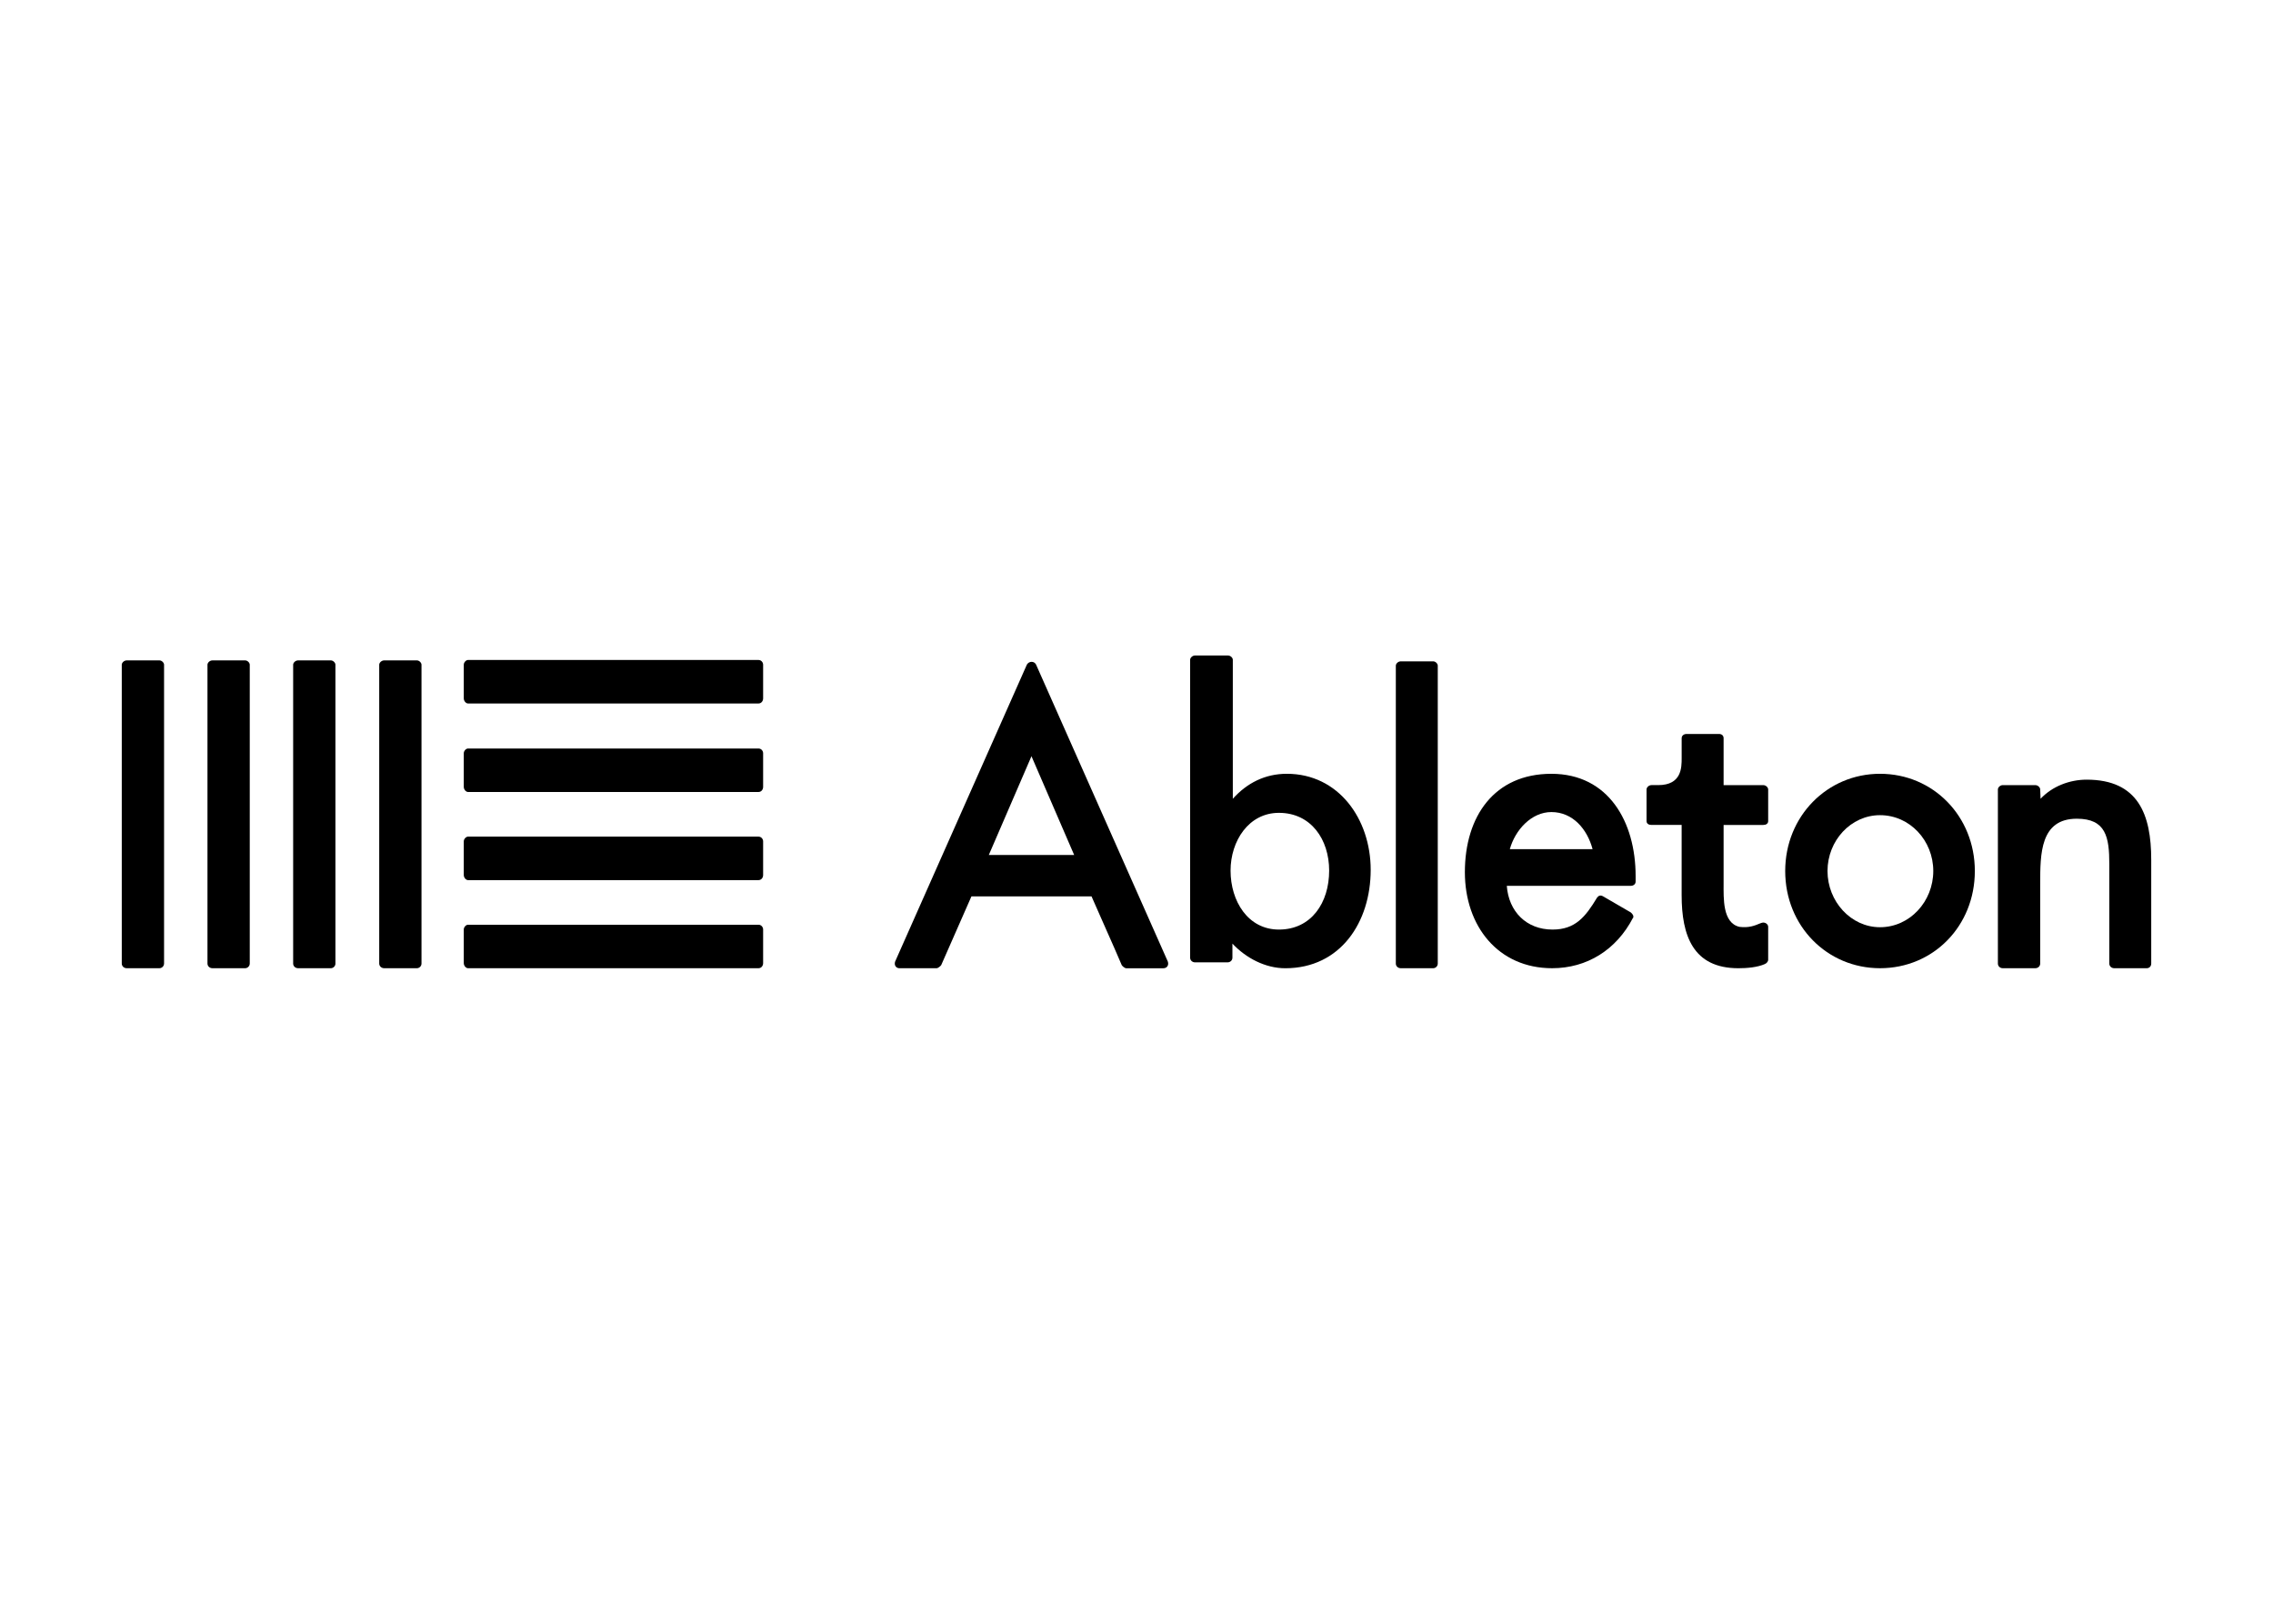 <svg clip-rule="evenodd" fill-rule="evenodd" stroke-linejoin="round" stroke-miterlimit="2" viewBox="0 0 560 400" xmlns="http://www.w3.org/2000/svg"><g fill-rule="nonzero"><path d="m502.734 196.775c2.886-3.078 7.164-4.711 11.353-4.711 12.754 0 15.913 8.656 15.913 19.717v25.583c0 .677-.465 1.151-1.116 1.151h-8.002c-.651 0-1.212-.474-1.212-1.151v-24.521c0-6.639-.837-11.158-8.002-11.158-9.024 0-9.024 8.65-9.024 16.061v19.618c0 .677-.561 1.151-1.209 1.151h-8.005c-.654 0-1.209-.474-1.209-1.151v-42.898c0-.481.555-1.058 1.209-1.058h8.005c.648 0 1.209.577 1.209 1.058z"/><path d="m486.541 214.568c0 13.563-10.237 23.947-23.36 23.947-13.027 0-23.36-10.384-23.36-23.947 0-13.466 10.336-23.95 23.36-23.95 13.12 0 23.36 10.484 23.36 23.95m-36.297 0c0 7.498 5.769 13.848 12.934 13.848 7.353 0 13.123-6.35 13.123-13.848 0-7.504-5.77-13.755-13.123-13.755-7.165 0-12.934 6.254-12.934 13.755"/><path d="m414.312 203.218h-7.444c-.651 0-1.209-.288-1.209-.965v-7.787c0-.481.558-1.058 1.209-1.058h1.671c5.773 0 5.773-4.333 5.773-6.639v-4.903c0-.674.561-1.059 1.215-1.059h7.995c.655 0 1.123.385 1.123 1.059v11.545h9.772c.648 0 1.209.577 1.209 1.058v7.787c0 .677-.561.965-1.209.965h-9.772v14.426c0 3.653-.279 9.714 3.909 10.679 2.325.289 3.724-.288 5.119-.869 0 0 .468-.189.744-.189.648 0 1.209.481 1.209 1.058v8.175c0 .289-.372.866-.837.959h.093c-1.953.869-4.564 1.058-6.61 1.058-11.17 0-13.964-8.075-13.964-17.982v-17.318z"/><path d="m371.231 218.221c.468 6.35 4.84 10.772 11.263 10.772 5.587 0 8.095-3.075 10.985-7.886.372-.481.837-.67 1.488-.288l6.792 3.941c.465.388.841.869.558 1.446v-.099c-4.092 7.893-11.353 12.408-19.916 12.408-13.306 0-21.5-10.384-21.5-23.658 0-13.755 7.261-24.236 21.314-24.236 14.054 0 20.753 11.828 20.753 25.195v1.353c0 .67-.558 1.052-1.209 1.052zm21.132-9.038c-1.306-4.903-4.846-9.136-10.148-9.136-4.932 0-8.931 4.425-10.237 9.136z"/><path d="m354.224 237.364c0 .677-.558 1.151-1.116 1.151h-8.005c-.651 0-1.212-.474-1.212-1.151v-73.387c0-.481.561-1.059 1.212-1.059h8.005c.558 0 1.116.578 1.116 1.059z"/><path d="m293.216 162.53c0-.478.558-1.055 1.209-1.055h8.098c.651 0 1.206.577 1.206 1.055v34.245c3.448-3.848 7.912-6.157 13.309-6.157 12.752 0 20.66 11.16 20.66 23.661 0 12.893-7.447 24.243-21.035 24.243-4.932 0-9.682-2.505-13.03-6.065v3.464c0 .67-.555 1.151-1.206 1.151h-8.005c-.651 0-1.209-.481-1.209-1.151v-73.391zm34.248 51.945c0-7.697-4.47-14.236-12.379-14.236-7.443 0-11.911 6.927-11.911 14.236 0 7.505 4.278 14.518 11.911 14.518 8.002.004 12.379-6.632 12.379-14.518"/><path d="m239.331 220.822-7.447 16.93c-.186.289-.837.77-1.116.77h-9.124c-.927 0-1.392-.77-1.116-1.636l32.481-73.198c.558-.869 1.767-.869 2.232 0 10.52 23.758 21.966 49.443 32.482 73.201.279.866-.19 1.636-1.116 1.636h-9.128c-.372 0-.93-.481-1.116-.77-2.328-5.487-5.025-11.35-7.443-16.93h-29.589zm14.794-34.531-10.512 24.332h21.032z"/><path d="m40.417 237.364c0 .67-.565 1.151-1.129 1.151h-8.066c-.658 0-1.222-.481-1.222-1.151v-73.621c0-.481.564-1.059 1.222-1.059h8.069c.564 0 1.129.578 1.129 1.059v73.621zm21.112 0c0 .67-.565 1.151-1.129 1.151h-8.066c-.657 0-1.219-.481-1.219-1.151v-73.621c0-.481.562-1.059 1.219-1.059h8.069c.564 0 1.129.578 1.129 1.059v73.621zm21.112 0c0 .67-.562 1.151-1.129 1.151h-8.069c-.658 0-1.219-.481-1.219-1.151v-73.621c0-.481.561-1.059 1.219-1.059h8.069c.567 0 1.129.578 1.129 1.059zm21.205 0c0 .67-.565 1.151-1.126 1.151h-8.069c-.657 0-1.222-.481-1.222-1.151v-73.621c0-.481.565-1.059 1.222-1.059h8.069c.561 0 1.126.578 1.126 1.059zm83.04-74.779c.654 0 1.126.584 1.126 1.158v8.299c0 .677-.468 1.254-1.126 1.254h-71.594c-.468 0-1.03-.577-1.03-1.254v-8.299c0-.578.565-1.158 1.03-1.158zm0 21.808c.654 0 1.126.58 1.126 1.158v8.296c0 .674-.468 1.254-1.126 1.254h-71.594c-.468 0-1.03-.58-1.03-1.254v-8.296c0-.581.565-1.158 1.03-1.158zm0 21.708c.654 0 1.126.578 1.126 1.158v8.294c0 .683-.468 1.26-1.126 1.26h-71.594c-.468 0-1.03-.577-1.03-1.26v-8.294c0-.584.565-1.158 1.03-1.158zm0 21.703c.654 0 1.126.583 1.126 1.157v8.3c0 .677-.468 1.254-1.126 1.254h-71.594c-.468 0-1.03-.577-1.03-1.254v-8.3c0-.577.565-1.157 1.03-1.157z"/></g></svg>